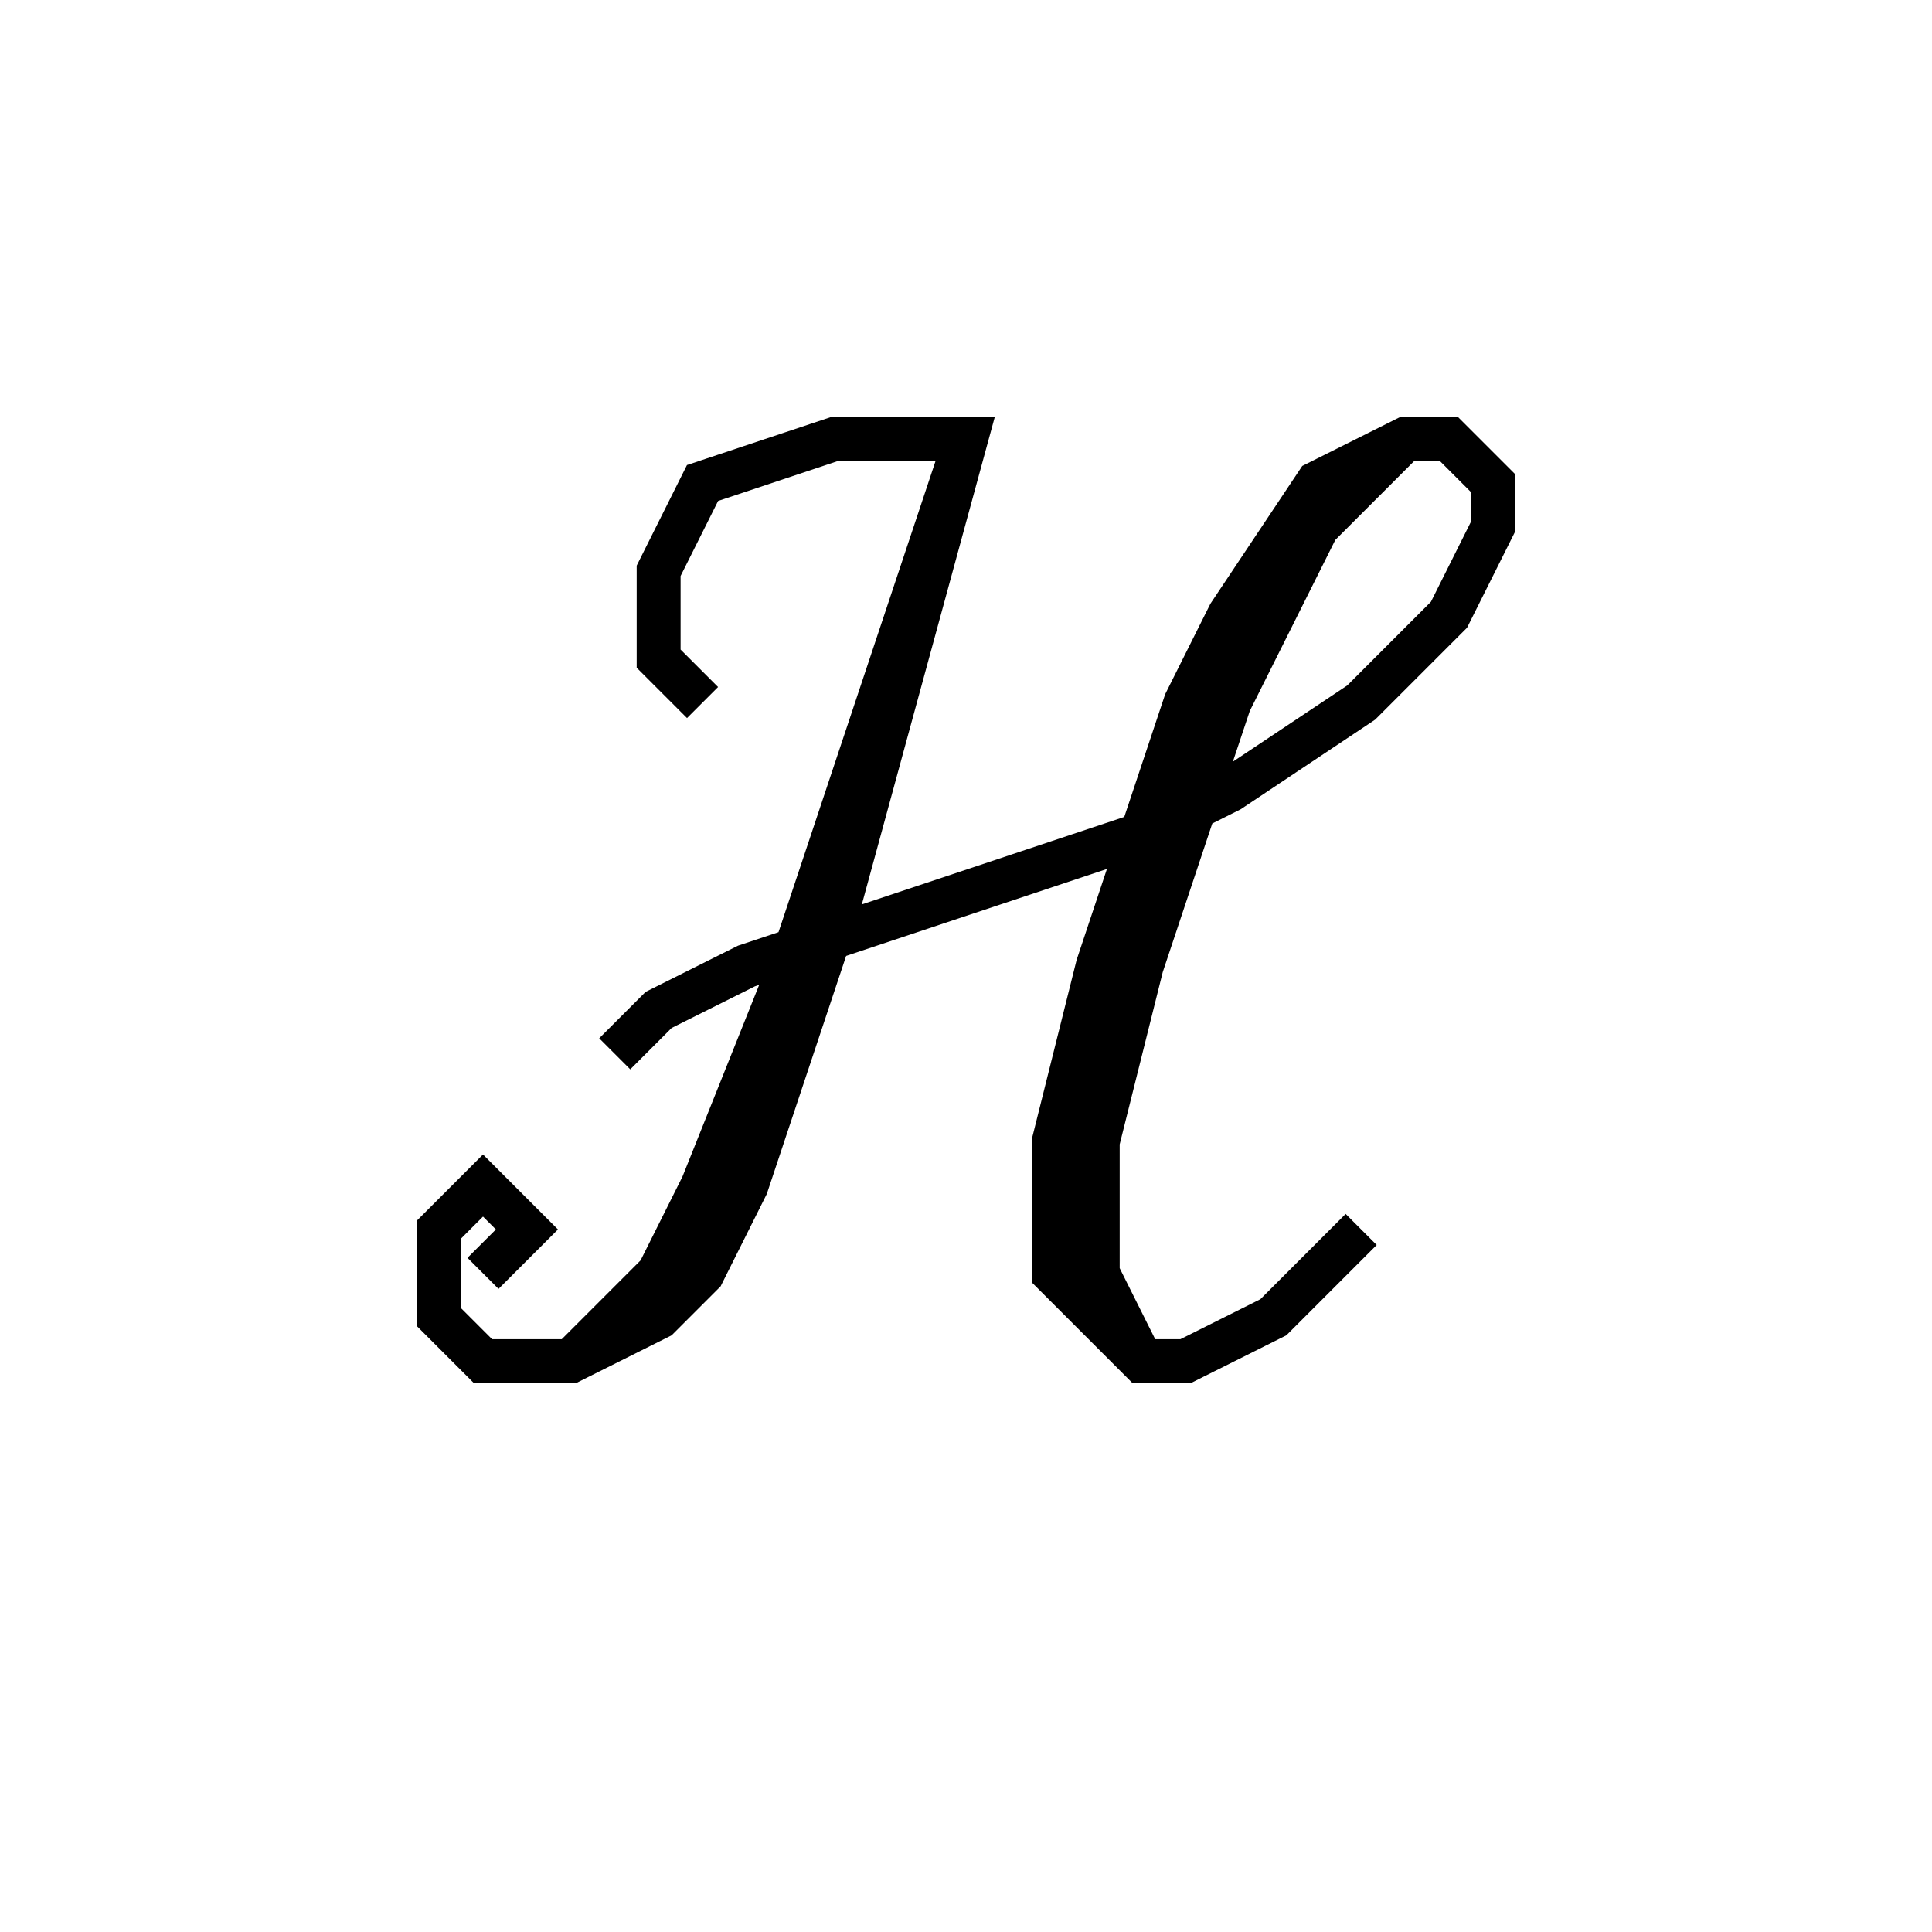 <svg xmlns='http://www.w3.org/2000/svg' 
xmlns:xlink='http://www.w3.org/1999/xlink' 
viewBox = '-22 -22 44 44' >
<path d = '
	M -6, -6
	L -7, -7
	L -7, -9
	L -6, -11
	L -3, -12
	L 0, -12
	L -3, -1
	L -5, 5
	L -6, 7
	L -7, 8
	L -9, 9
	L -11, 9
	L -12, 8
	L -12, 6
	L -11, 5
	L -10, 6
	L -11, 7

	M 0, -12
	L -3, -3
	L -4, 0
	L -6, 5
	L -7, 7
	L -9, 9

	M -8, 2
	L -7, 1
	L -5, 0
	L 4, -3
	L 6, -4
	L 9, -6
	L 11, -8
	L 12, -10
	L 12, -11
	L 11, -12
	L 10, -12
	L 8, -11
	L 6, -8
	L 5, -6
	L 3, 0
	L 2, 4
	L 2, 7
	L 4, 9
	L 5, 9
	L 7, 8
	L 9, 6

	M 10, -12
	L 8, -10
	L 6, -6
	L 4, 0
	L 3, 4
	L 3, 7
	L 4, 9

' fill='none' stroke='black' />
</svg>